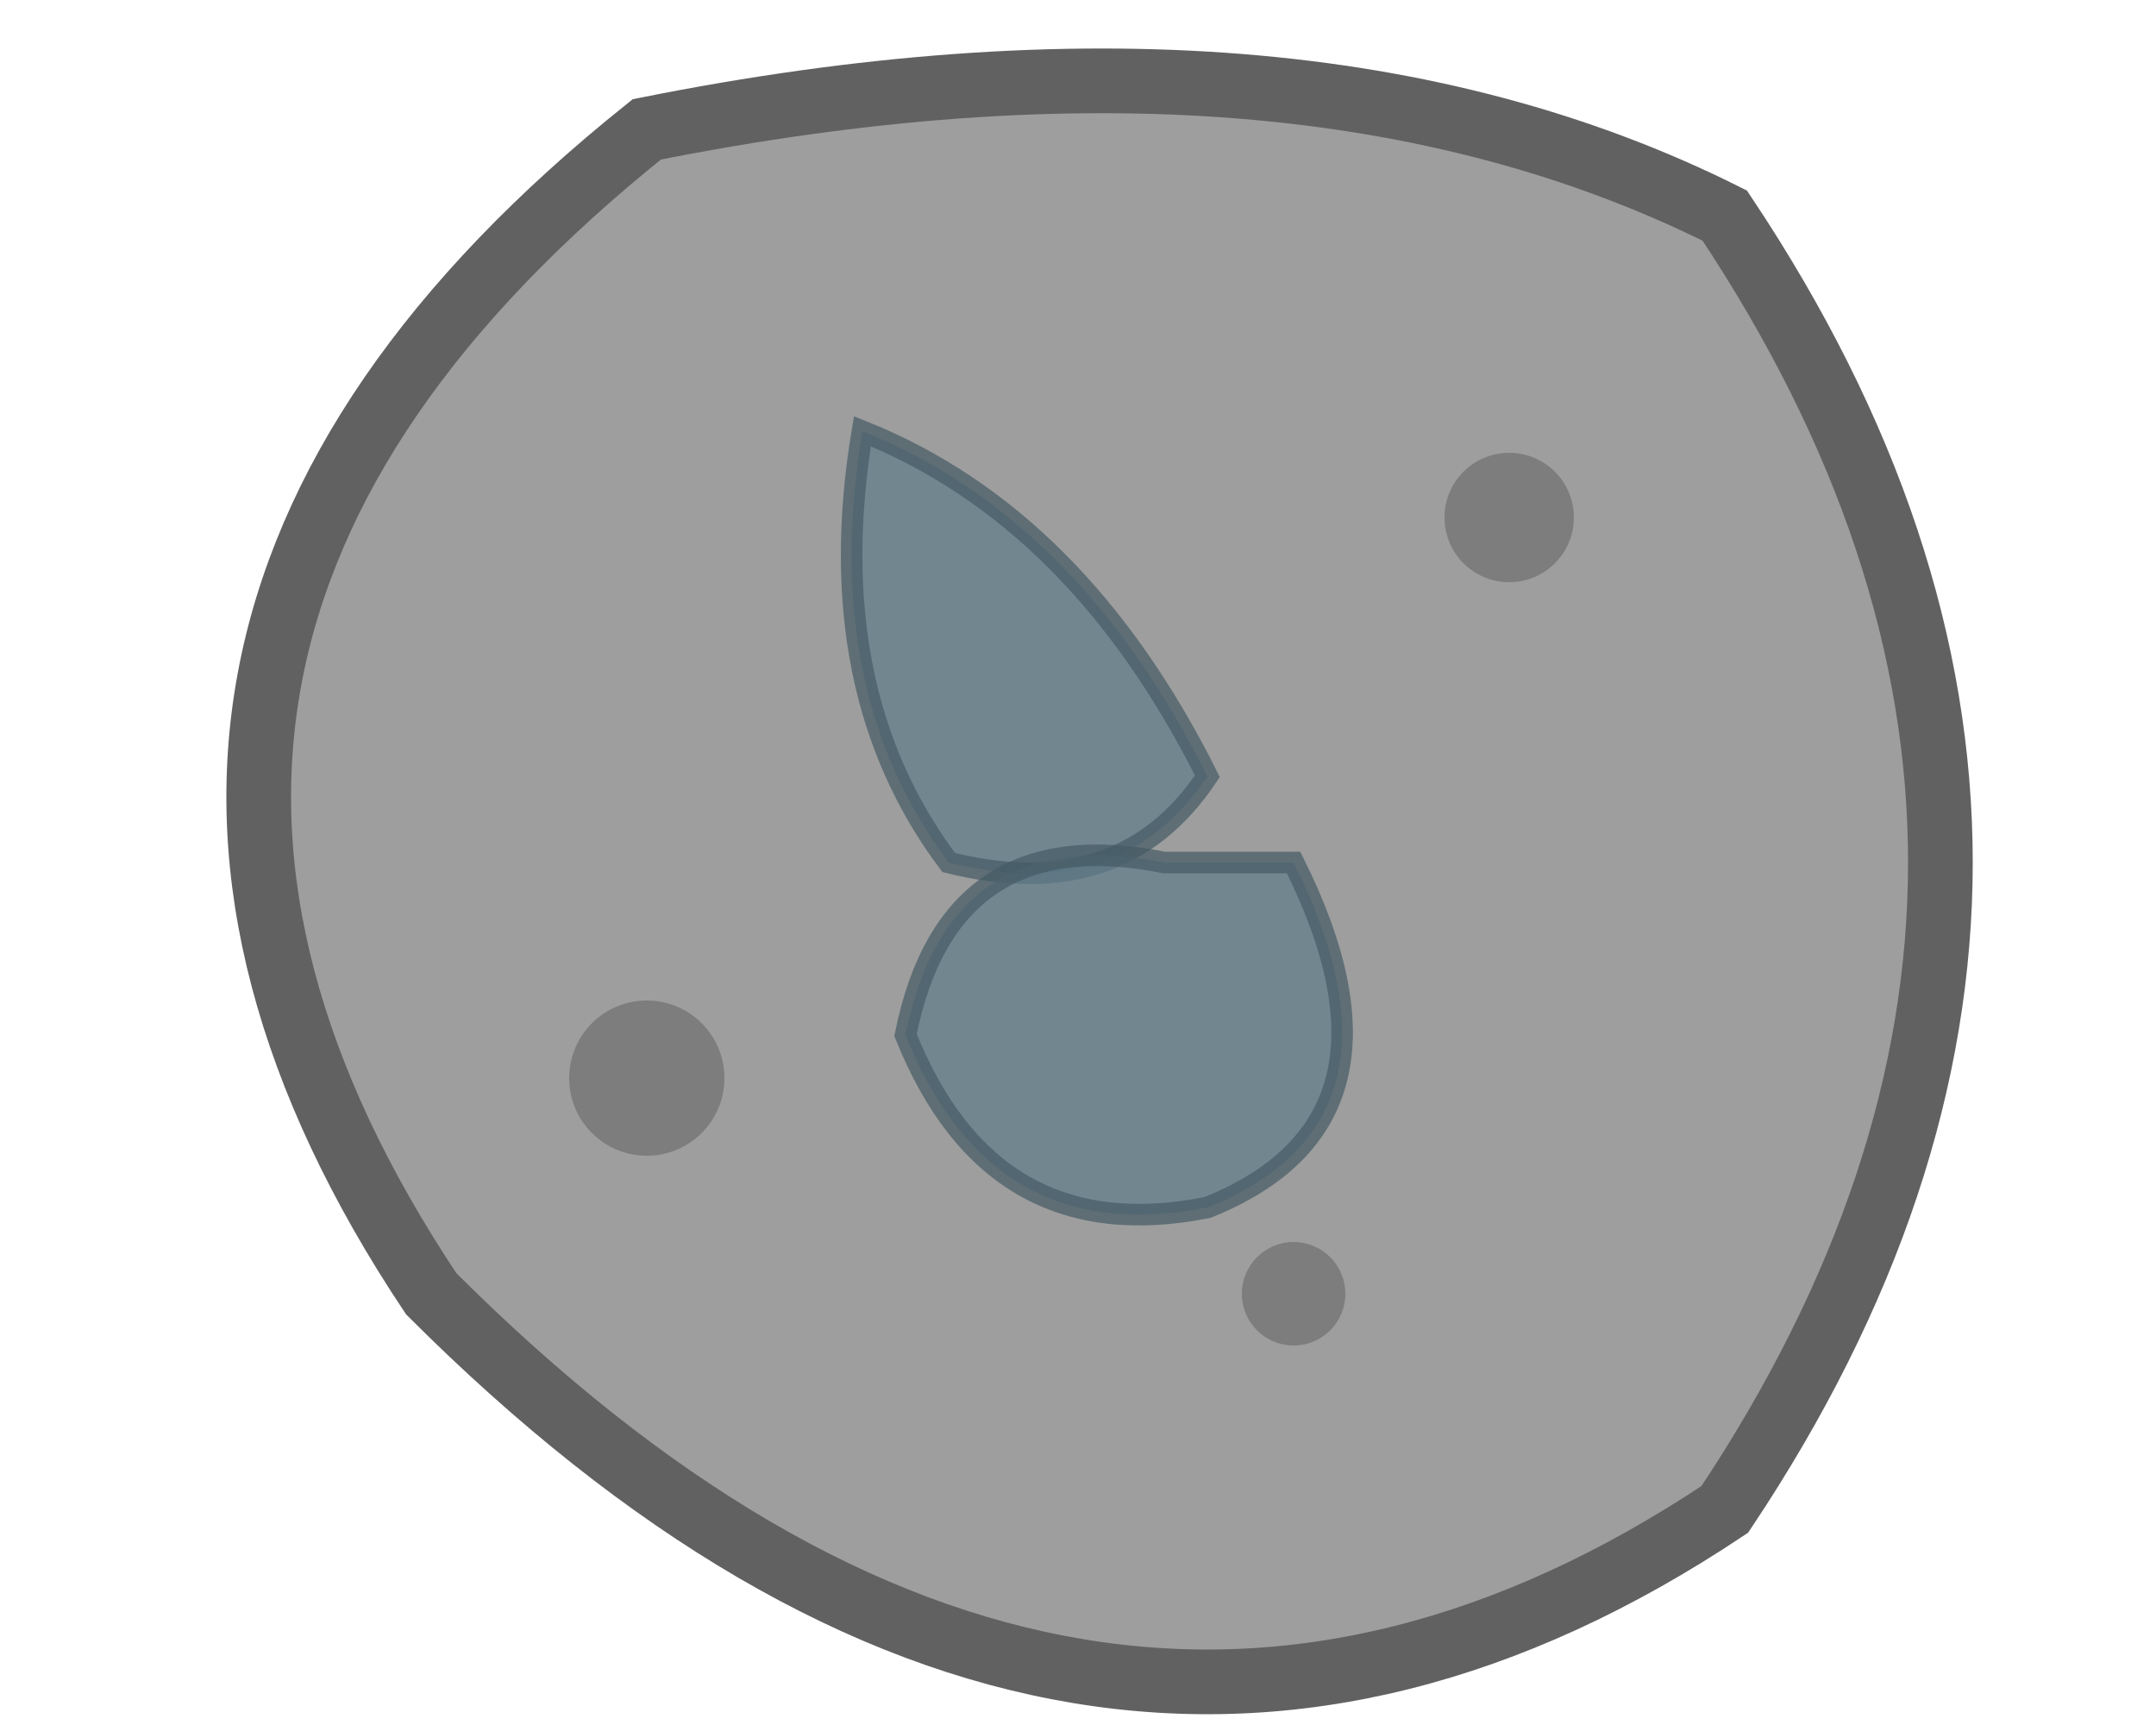 <svg xmlns="http://www.w3.org/2000/svg" viewBox="0 0 50 40" width="50" height="40">
  <rect width="50" height="40" fill="none" /> <!-- Transparent background -->

  <!-- Boulder Body -->
  <path d="M 40 5 
           Q 50 20, 40 35 
           Q 25 45, 10 30 
           Q 0 15, 15 3 
           Q 30 0, 40 5 Z" 
        fill="#9E9E9E"
        stroke="#616161"
        stroke-width="1.5" />

  <!-- Texture Pits -->
  <circle cx="35" cy="12" r="1.5" fill="#757575" opacity="0.8"/>
  <circle cx="15" cy="25" r="1.8" fill="#757575" opacity="0.8"/>
  <circle cx="30" cy="30" r="1.2" fill="#757575" opacity="0.8"/>

  <!-- Iron Ore Veins -->
  <path d="M 20 10 q 5 2, 8 8 q -2 3, -6 2 q -3 -4, -2 -10 Z"
        fill="#607D8B"
        stroke="#455A64"
        stroke-width="0.5"
        opacity="0.7" />
  <path d="M 30 20 q 3 6, -2 8 q -5 1, -7 -4 q 1 -5, 6 -4 Z"
        fill="#607D8B"
        stroke="#455A64"
        stroke-width="0.5"
        opacity="0.7" />

</svg> 